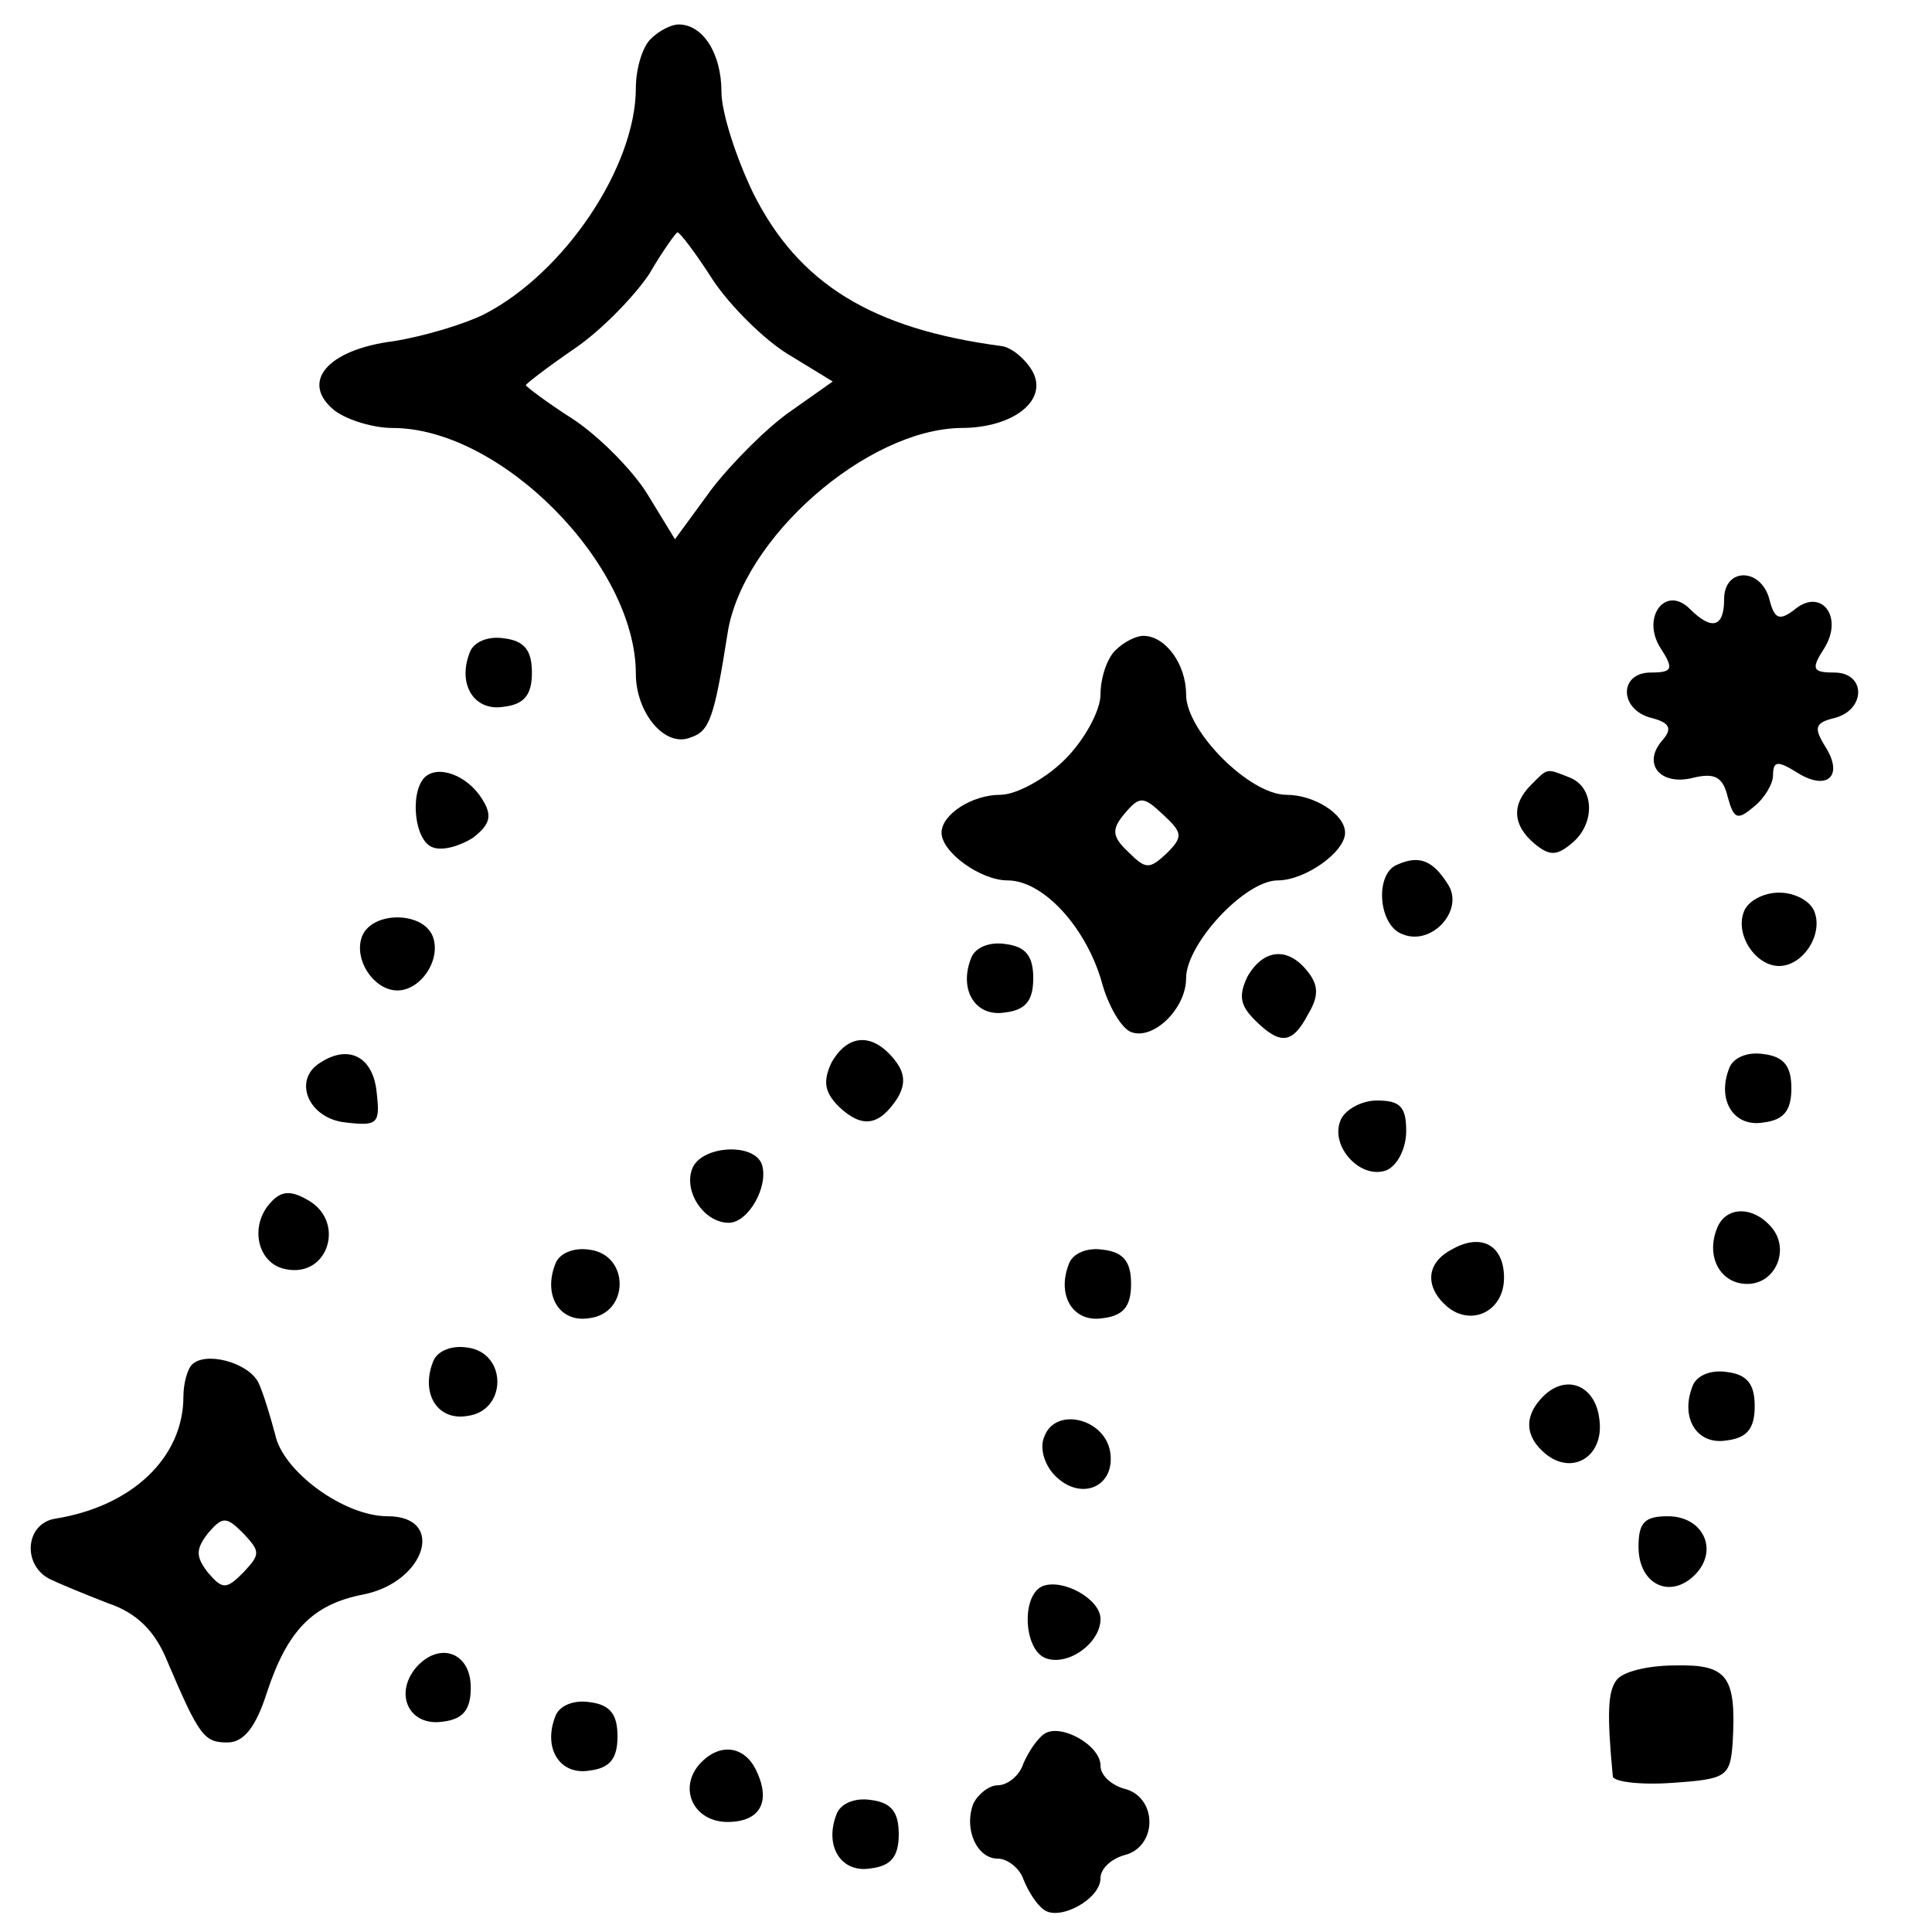 <?xml version="1.0" standalone="no"?>
<!DOCTYPE svg PUBLIC "-//W3C//DTD SVG 20010904//EN"
 "http://www.w3.org/TR/2001/REC-SVG-20010904/DTD/svg10.dtd">
<svg version="1.0" xmlns="http://www.w3.org/2000/svg"
 width="158pt" height="158pt" viewBox="0 0 158 158"
 preserveAspectRatio="xMidYMid meet">

<g transform="translate(0,158) scale(0.1,-0.1)"
fill="#000000" stroke="none">
<path d="M532 1548 c-7 -7 -12 -25 -12 -40 0 -64 -58 -151 -124 -185 -16 -8
-49 -18 -74 -22 -55 -7 -77 -34 -48 -57 11 -8 32 -14 47 -14 89 0 199 -112
199 -201 0 -32 24 -61 45 -52 15 5 19 15 30 85 12 78 114 167 191 168 43 0 72
23 58 47 -6 10 -17 19 -25 20 -106 14 -166 51 -203 125 -14 29 -26 66 -26 83
0 31 -15 55 -35 55 -6 0 -16 -5 -23 -12z m51 -197 c14 -21 42 -49 62 -61 l36
-22 -34 -24 c-19 -13 -48 -42 -65 -64 l-30 -41 -22 36 c-12 20 -40 48 -61 62
-22 14 -39 27 -39 28 0 1 18 15 40 30 22 15 49 43 61 61 11 19 22 34 23 34 2
0 15 -17 29 -39z"/>
<path d="M1410 1090 c0 -23 -10 -26 -28 -8 -20 20 -40 -7 -24 -32 11 -17 10
-20 -8 -20 -26 0 -26 -30 0 -37 16 -4 18 -9 9 -19 -16 -19 -1 -37 26 -30 17 4
24 1 28 -16 5 -18 8 -19 21 -8 9 7 16 19 16 26 0 12 4 12 20 2 24 -15 38 -3
23 21 -10 16 -9 20 8 24 25 7 25 37 -1 37 -18 0 -19 3 -8 20 16 26 -3 50 -25
31 -12 -9 -16 -7 -20 9 -7 26 -37 26 -37 0z"/>
<path d="M384 1046 c-10 -26 4 -48 28 -44 17 2 23 10 23 28 0 18 -6 26 -23 28
-13 2 -25 -3 -28 -12z"/>
<path d="M912 1048 c-7 -7 -12 -23 -12 -36 0 -13 -13 -37 -29 -53 -16 -16 -40
-29 -53 -29 -23 0 -48 -16 -48 -31 0 -16 32 -39 54 -39 29 0 64 -38 77 -83 5
-19 16 -38 24 -41 18 -7 45 19 45 44 0 28 48 80 75 80 22 0 55 23 55 39 0 15
-25 31 -48 31 -30 0 -82 52 -82 82 0 25 -17 48 -35 48 -6 0 -16 -5 -23 -12z
m42 -166 c-14 -13 -17 -13 -31 1 -14 13 -14 19 -3 32 12 14 15 14 31 -1 16
-15 17 -18 3 -32z"/>
<path d="M347 944 c-12 -13 -8 -52 7 -57 8 -3 22 1 33 8 14 11 16 18 7 32 -12
19 -36 28 -47 17z"/>
<path d="M1252 938 c-16 -16 -15 -33 3 -48 12 -10 18 -10 30 0 20 16 19 46 -1
54 -20 8 -18 8 -32 -6z"/>
<path d="M1143 873 c-19 -7 -16 -50 4 -57 24 -10 51 20 37 41 -12 19 -23 24
-41 16z"/>
<path d="M1426 834 c-7 -19 10 -44 29 -44 19 0 36 25 29 44 -3 9 -16 16 -29
16 -13 0 -26 -7 -29 -16z"/>
<path d="M296 814 c-7 -19 10 -44 29 -44 19 0 36 25 29 44 -8 21 -50 21 -58 0z"/>
<path d="M794 796 c-10 -26 4 -48 28 -44 17 2 23 10 23 28 0 18 -6 26 -23 28
-13 2 -25 -3 -28 -12z"/>
<path d="M1020 781 c-7 -15 -6 -23 6 -35 21 -21 31 -20 44 5 9 15 8 24 -1 35
-16 20 -36 18 -49 -5z"/>
<path d="M680 711 c-7 -15 -6 -24 6 -36 19 -18 33 -16 48 7 7 12 6 21 -3 32
-18 22 -38 20 -51 -3z"/>
<path d="M262 711 c-23 -14 -10 -46 21 -49 26 -3 28 -1 25 25 -3 29 -23 39
-46 24z"/>
<path d="M1414 706 c-10 -26 4 -48 28 -44 17 2 23 10 23 28 0 18 -6 26 -23 28
-13 2 -25 -3 -28 -12z"/>
<path d="M1096 663 c-8 -21 17 -48 38 -40 9 4 16 18 16 32 0 20 -5 25 -24 25
-13 0 -27 -8 -30 -17z"/>
<path d="M566 624 c-7 -19 10 -44 30 -44 16 0 33 30 27 48 -7 18 -50 15 -57
-4z"/>
<path d="M220 595 c-16 -19 -9 -49 14 -53 35 -7 49 40 17 57 -14 8 -22 7 -31
-4z"/>
<path d="M1404 575 c-9 -23 3 -45 25 -45 23 0 35 28 20 46 -15 18 -38 18 -45
-1z"/>
<path d="M1187 558 c-21 -11 -22 -31 -3 -47 20 -16 46 -3 46 24 0 27 -19 37
-43 23z"/>
<path d="M454 546 c-10 -26 4 -48 28 -44 33 4 33 52 0 56 -13 2 -25 -3 -28
-12z"/>
<path d="M874 546 c-10 -26 4 -48 28 -44 17 2 23 10 23 28 0 18 -6 26 -23 28
-13 2 -25 -3 -28 -12z"/>
<path d="M354 466 c-10 -26 4 -48 28 -44 33 4 33 52 0 56 -13 2 -25 -3 -28
-12z"/>
<path d="M157 464 c-4 -4 -7 -16 -7 -26 0 -50 -42 -90 -105 -100 -24 -4 -27
-37 -5 -49 8 -4 30 -13 48 -20 24 -8 39 -23 49 -48 26 -61 30 -66 49 -66 13 0
23 12 32 40 17 52 38 73 79 81 51 10 68 64 20 64 -36 0 -86 37 -92 67 -4 15
-10 35 -14 43 -9 16 -43 25 -54 14z m42 -170 c-14 -14 -17 -14 -29 0 -10 13
-10 19 0 32 12 14 15 14 29 0 14 -15 14 -17 0 -32z"/>
<path d="M1384 446 c-10 -26 4 -48 28 -44 17 2 23 10 23 28 0 18 -6 26 -23 28
-13 2 -25 -3 -28 -12z"/>
<path d="M1262 438 c-16 -16 -15 -33 2 -47 22 -18 48 -2 44 28 -3 28 -27 38
-46 19z"/>
<path d="M854 405 c-4 -9 0 -23 9 -32 21 -21 49 -9 45 19 -4 28 -45 38 -54 13z"/>
<path d="M1340 315 c0 -31 26 -43 46 -23 20 20 7 48 -22 48 -19 0 -24 -5 -24
-25z"/>
<path d="M853 283 c-18 -7 -16 -52 2 -59 18 -7 45 12 45 32 0 16 -30 33 -47
27z"/>
<path d="M340 216 c-18 -22 -5 -48 22 -44 17 2 23 10 23 28 0 29 -26 38 -45
16z"/>
<path d="M1322 206 c-7 -9 -8 -27 -3 -79 1 -4 22 -7 49 -5 44 3 47 5 49 33 3
54 -4 64 -47 63 -22 0 -43 -5 -48 -12z"/>
<path d="M454 176 c-10 -26 4 -48 28 -44 17 2 23 10 23 28 0 18 -6 26 -23 28
-13 2 -25 -3 -28 -12z"/>
<path d="M854 162 c-6 -4 -13 -15 -17 -24 -3 -10 -13 -18 -21 -18 -7 0 -16 -7
-20 -15 -8 -21 3 -45 20 -45 8 0 18 -8 21 -17 4 -10 11 -21 17 -25 13 -9 46 9
46 26 0 8 9 16 20 19 12 3 20 14 20 27 0 13 -8 24 -20 27 -11 3 -20 11 -20 19
0 17 -33 35 -46 26z"/>
<path d="M571 136 c-16 -20 -3 -46 24 -46 27 0 36 17 23 43 -10 20 -31 22 -47
3z"/>
<path d="M684 96 c-10 -26 4 -48 28 -44 17 2 23 10 23 28 0 18 -6 26 -23 28
-13 2 -25 -3 -28 -12z"/>
</g>
</svg>
